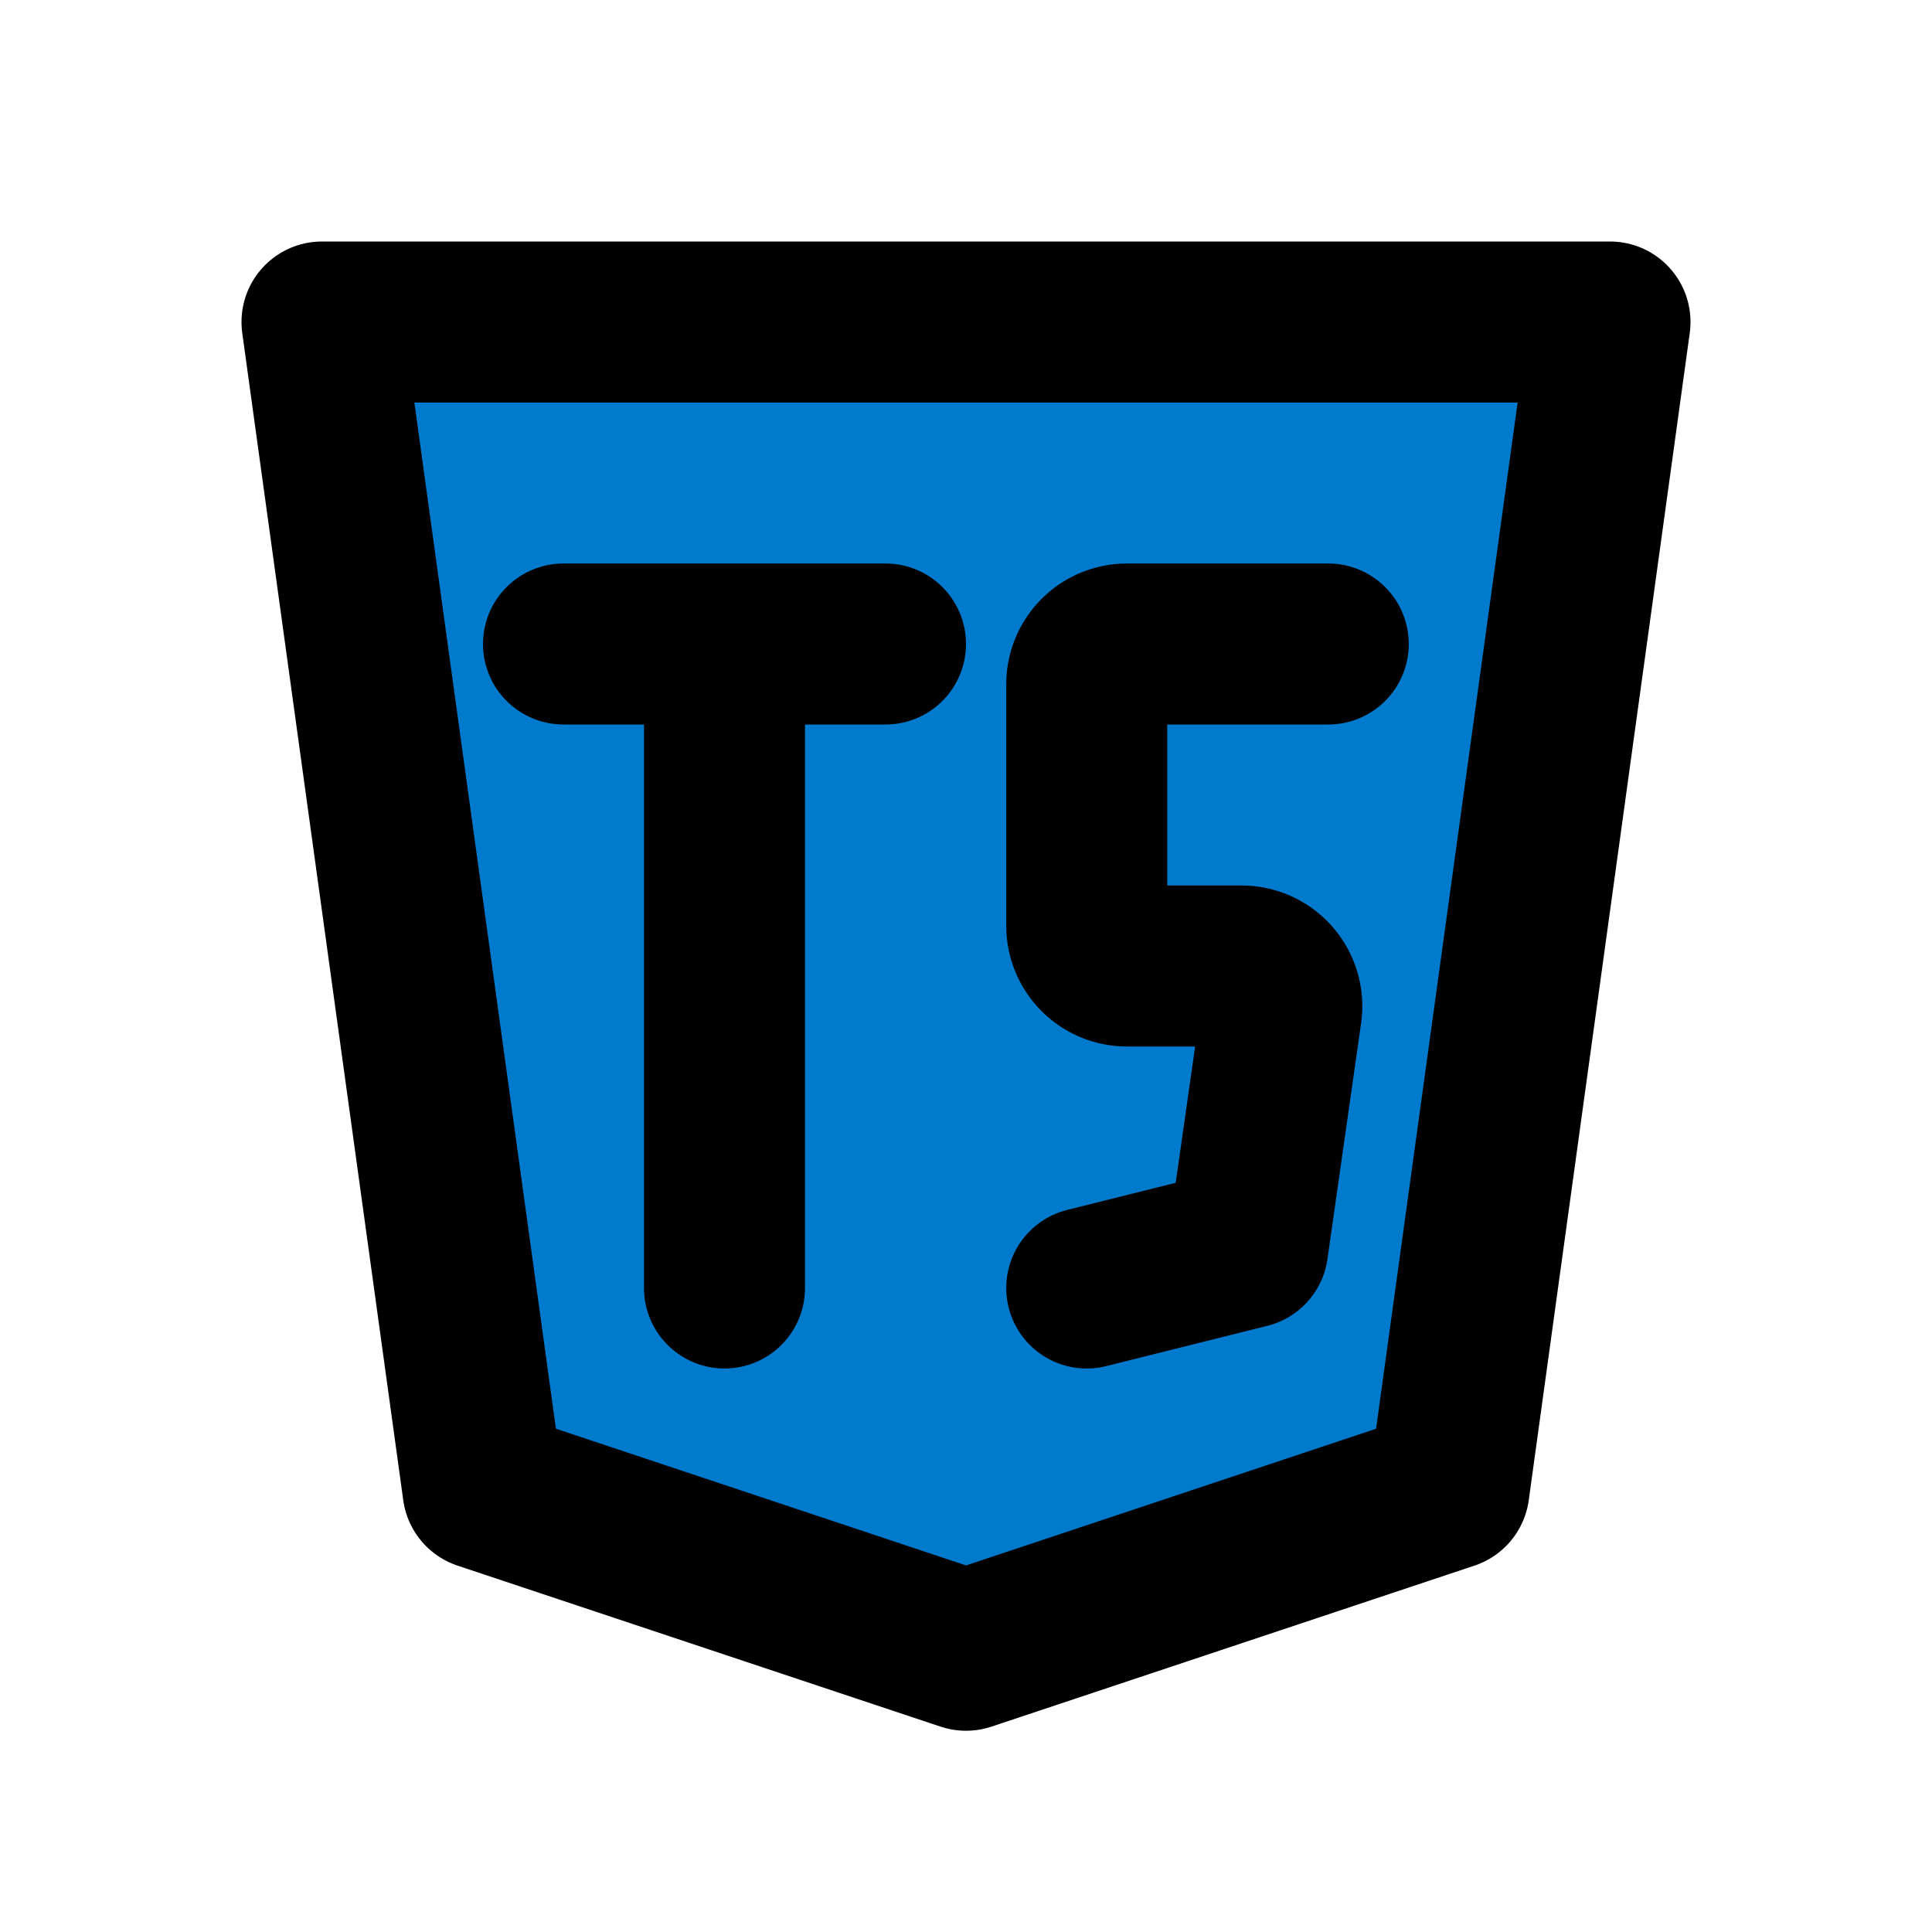 <svg xmlns="http://www.w3.org/2000/svg" class="tabler-typescript" width="24" height="24" viewBox="0 0 24 24" stroke-width="2" stroke="#000000" fill="#007acc" stroke-linecap="round" stroke-linejoin="round">
   <path stroke="none" d="M0 0h24v24H0z" fill="none"></path>
   <path d="M20 4l-2 14.5l-6 2l-6 -2l-2 -14.5z"></path>
   <path d="M7 8h4h-2v8v-2v -1"></path>
   <path d="M16.5 8h-2.5a0.5 .5 0 0 0 -.5 .5v3a0.5 .5 0 0 0 .5 .5h1.423a0.5 .5 0 0 1 .495 .57l-.418 2.93l-2 .5"></path>
</svg>